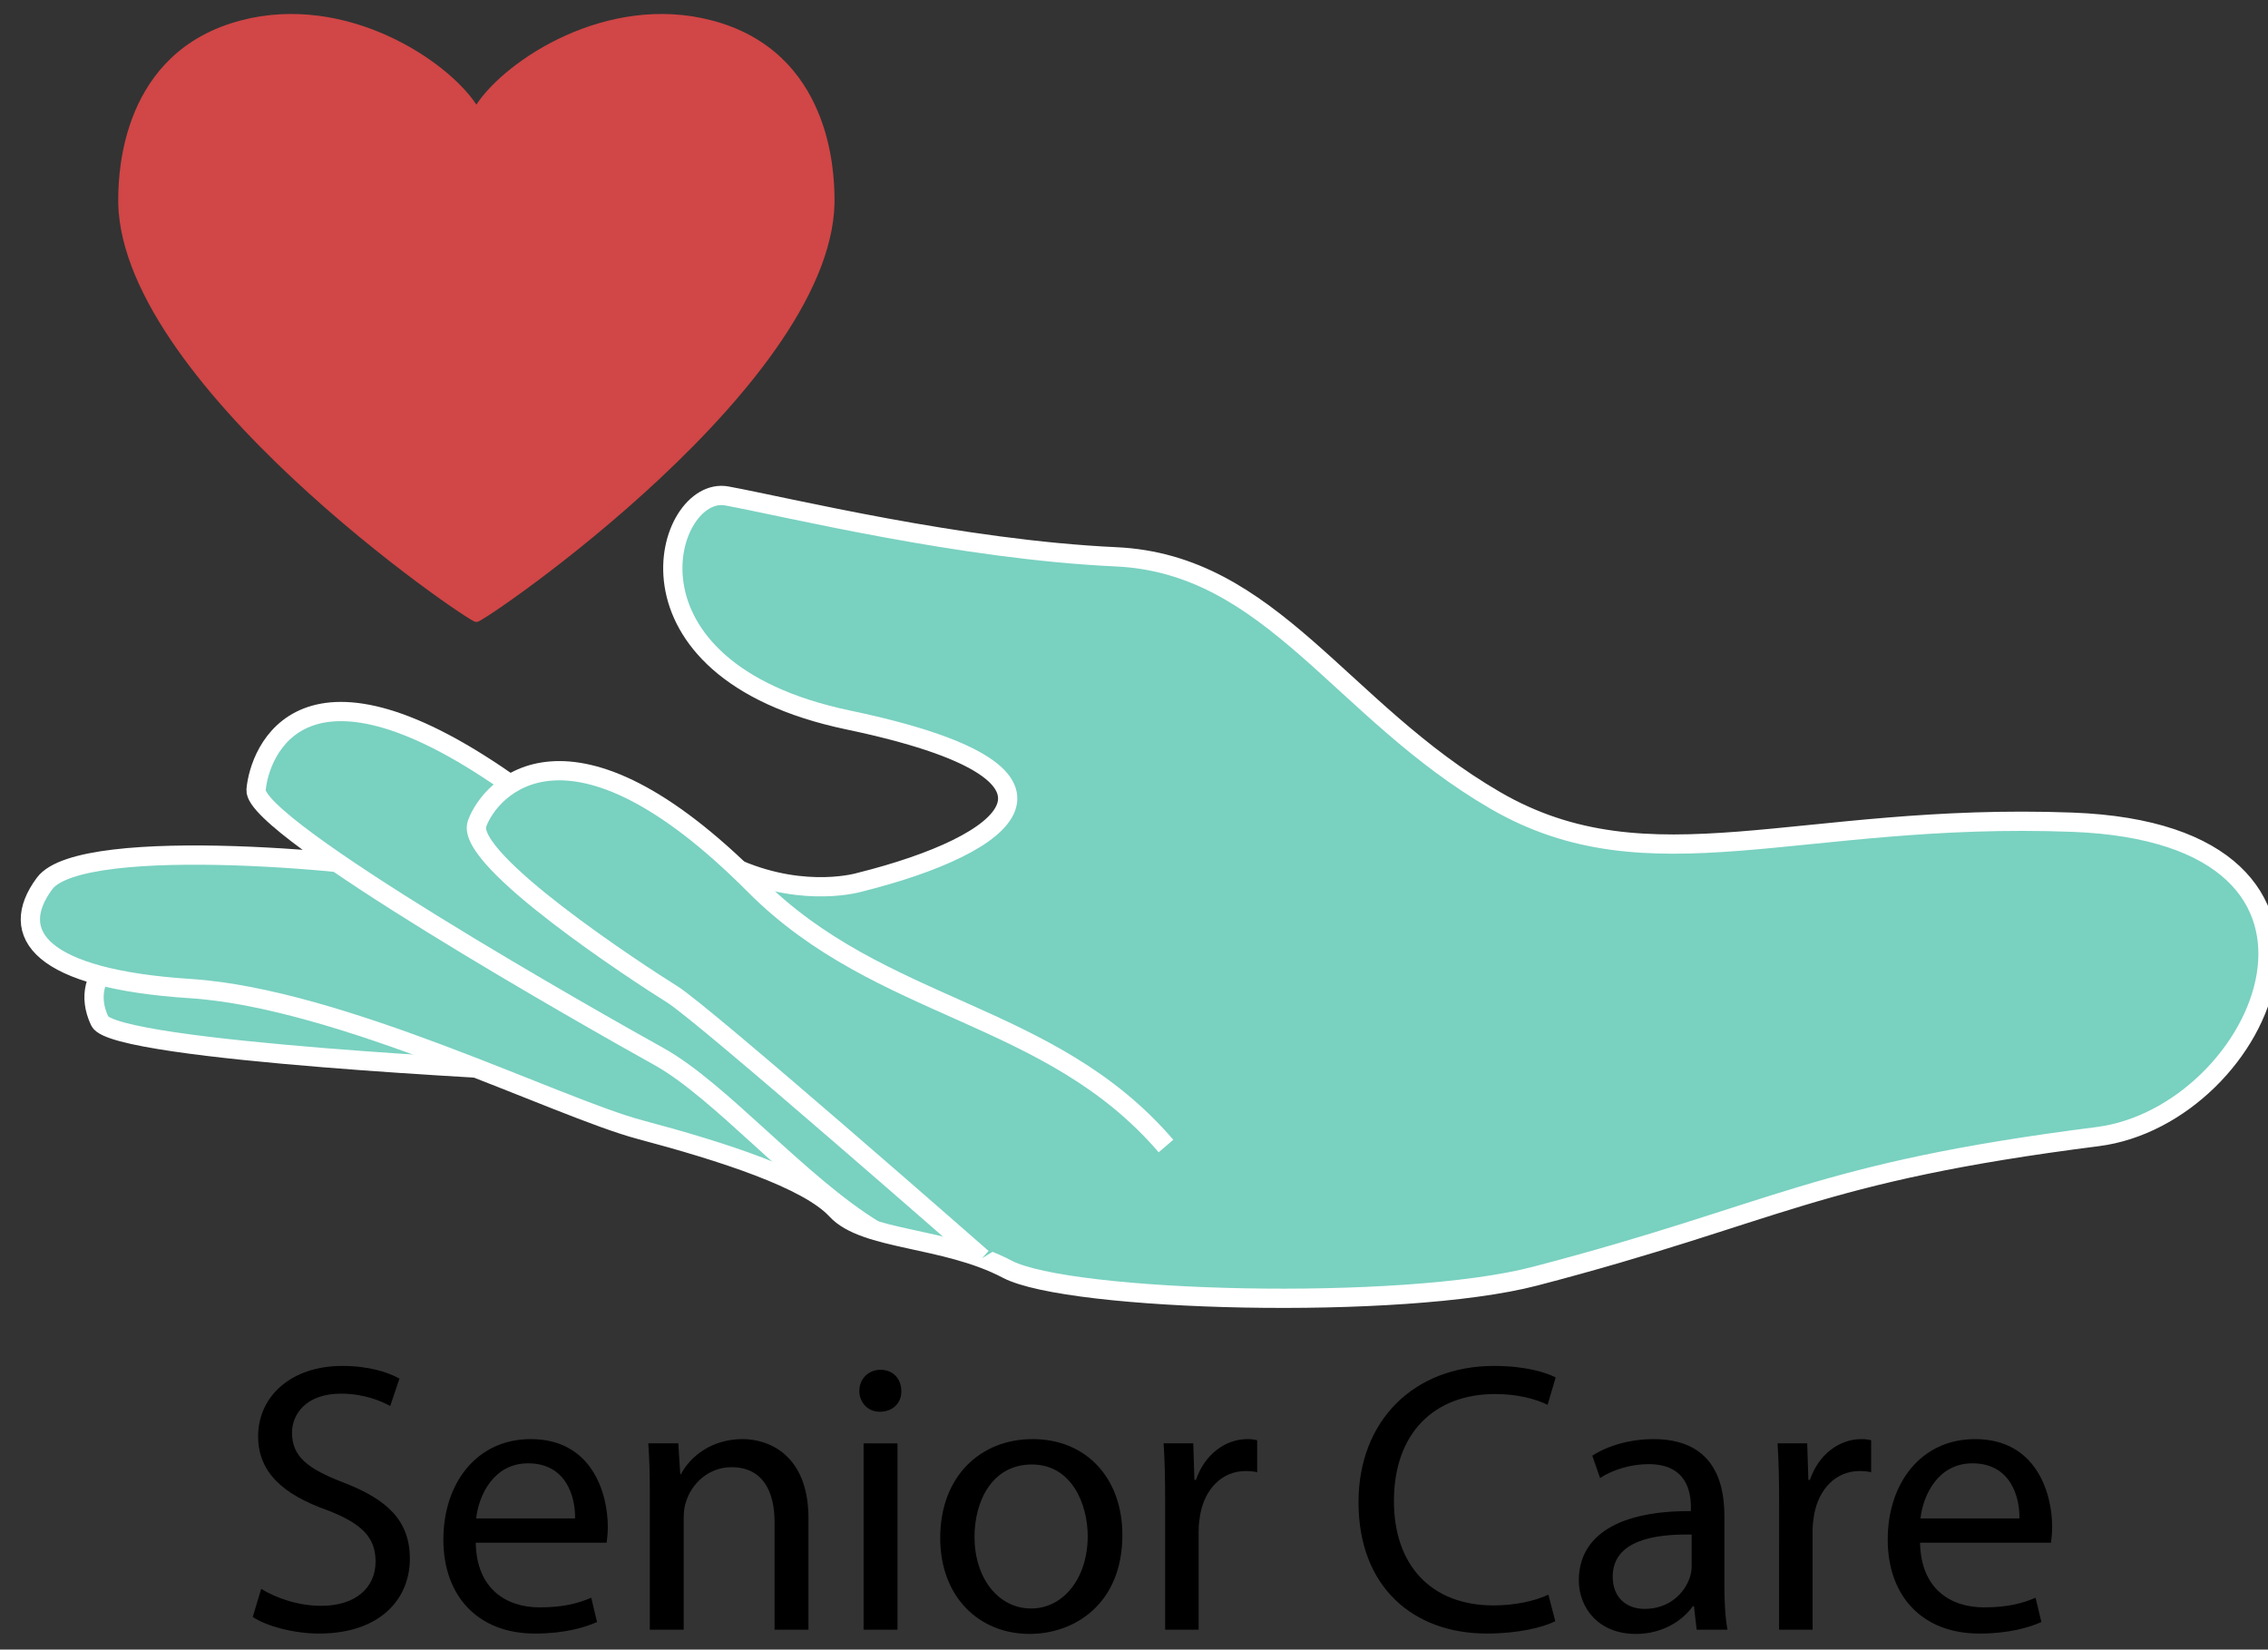 <?xml version="1.0" encoding="utf-8"?>
<!-- Generator: Adobe Illustrator 16.0.0, SVG Export Plug-In . SVG Version: 6.00 Build 0)  -->
<!DOCTYPE svg PUBLIC "-//W3C//DTD SVG 1.1//EN" "http://www.w3.org/Graphics/SVG/1.1/DTD/svg11.dtd">
<svg version="1.1" id="Layer_1" xmlns="http://www.w3.org/2000/svg" xmlns:xlink="http://www.w3.org/1999/xlink" x="0px" y="0px"
	 width="235.537px" height="171.333px" viewBox="25.619 9.854 235.537 171.333"
	 enable-background="new 25.619 9.854 235.537 171.333" xml:space="preserve">
<rect x="25.619" y="9.854" width="235.537" height="171.333" fill="#333333" stroke="none"/>
<path fill="#79D1C0" stroke="#FFFFFF" stroke-width="2" stroke-miterlimit="10" d="M81.3,121.12c0,0-43.828-2.035-45.319-5.207
	c-2.453-5.215,3.174-8.797,7.547-8.129C47.897,108.452,81.3,121.12,81.3,121.12z"/>
<path fill="#79D1C0" stroke="#FFFFFF" stroke-width="2" stroke-miterlimit="10" d="M69.952,100.802
	c-4.27-1.342-35.803-4.439-39.703,0.814c-3.899,5.254-0.48,9.908,15.144,10.918c15.624,1.012,38.084,12.36,46.684,14.646
	c8.598,2.287,17.454,5.138,20.406,8.342c2.951,3.204,11.279,2.758,17.729,6.152c6.448,3.395,41.007,4.334,54.813,0.734
	c25.252-6.582,28.975-10.75,58.425-14.498c17.289-2.201,30.289-31.436-2.638-32.658c-28.394-1.055-43.836,7.068-59.92-2.274
	s-23.228-24.545-39.372-25.29c-16.147-0.749-34.059-5.151-40.419-6.322c-6.357-1.173-12.456,18.017,12.617,23.272
	c26.68,5.591,16.601,13,1.213,16.843c0,0-5.529,1.688-12.562-1.279"/>
<path fill="#79D1C0" stroke="#FFFFFF" stroke-width="2" stroke-miterlimit="10" d="M116.441,137.637
	c-7.872-4.811-15.991-14.497-22.415-18.061c-6.424-3.562-42.154-23.775-41.814-27.683c0.338-3.905,4.789-16.131,27.113-0.07"/>
<path fill="#79D1C0" stroke="#FFFFFF" stroke-width="2" stroke-miterlimit="10" d="M127.623,140.532
	c0,0-28.896-25.352-32.194-27.404c-3.301-2.053-21.612-13.973-20.266-17.724c1.35-3.751,9.578-12.963,28.826,6.386
	c13.099,13.164,30.67,13.039,42.719,27.096"/>
<g>
	<path d="M52.745,174.881c1.561,0.961,3.839,1.761,6.239,1.761c3.56,0,5.639-1.88,5.639-4.601c0-2.52-1.438-3.959-5.079-5.357
		c-4.398-1.561-7.119-3.84-7.119-7.639c0-4.201,3.479-7.319,8.719-7.319c2.76,0,4.759,0.64,5.959,1.319l-0.959,2.84
		c-0.88-0.479-2.681-1.279-5.119-1.279c-3.68,0-5.08,2.199-5.08,4.039c0,2.52,1.64,3.76,5.359,5.199
		c4.559,1.76,6.879,3.959,6.879,7.919c0,4.159-3.08,7.759-9.438,7.759c-2.6,0-5.438-0.762-6.879-1.721L52.745,174.881z"/>
	<path d="M75.024,170.083c0.08,4.76,3.119,6.719,6.639,6.719c2.521,0,4.04-0.439,5.359-1l0.6,2.521c-1.24,0.56-3.358,1.2-6.438,1.2
		c-5.959,0-9.52-3.92-9.52-9.759s3.439-10.438,9.079-10.438c6.319,0,7.999,5.561,7.999,9.119c0,0.721-0.08,1.279-0.12,1.641H75.024
		V170.083z M85.342,167.563c0.04-2.24-0.919-5.721-4.879-5.721c-3.56,0-5.119,3.279-5.398,5.721H85.342z"/>
	<path d="M93.104,165.004c0-2-0.04-3.641-0.16-5.239h3.119l0.2,3.198h0.079c0.959-1.84,3.199-3.639,6.399-3.639
		c2.679,0,6.839,1.6,6.839,8.238v11.559h-3.52v-11.158c0-3.119-1.16-5.719-4.479-5.719c-2.318,0-4.119,1.639-4.719,3.6
		c-0.16,0.439-0.24,1.039-0.24,1.64v11.638h-3.52L93.104,165.004L93.104,165.004z"/>
	<path d="M119.223,154.325c0.04,1.2-0.841,2.16-2.24,2.16c-1.24,0-2.12-0.96-2.12-2.16c0-1.238,0.92-2.199,2.2-2.199
		C118.383,152.125,119.223,153.086,119.223,154.325z M115.304,179.122v-19.356h3.52v19.356H115.304z"/>
	<path d="M142.18,169.284c0,7.157-4.959,10.276-9.639,10.276c-5.238,0-9.278-3.839-9.278-9.958c0-6.479,4.238-10.277,9.599-10.277
		C138.421,159.325,142.18,163.363,142.18,169.284z M126.823,169.482c0,4.239,2.439,7.438,5.879,7.438c3.359,0,5.879-3.16,5.879-7.52
		c0-3.279-1.64-7.438-5.799-7.438S126.823,165.804,126.823,169.482z"/>
	<path d="M146.623,165.804c0-2.28-0.04-4.239-0.16-6.039h3.079l0.12,3.799h0.16c0.88-2.601,3-4.239,5.359-4.239
		c0.399,0,0.68,0.041,1,0.12v3.319c-0.359-0.08-0.722-0.12-1.199-0.12c-2.48,0-4.24,1.88-4.72,4.521
		c-0.08,0.479-0.16,1.039-0.16,1.64v10.317h-3.479V165.804L146.623,165.804z"/>
	<path d="M187.14,178.241c-1.28,0.641-3.84,1.28-7.119,1.28c-7.6,0-13.317-4.8-13.317-13.638c0-8.439,5.719-14.158,14.078-14.158
		c3.359,0,5.479,0.72,6.398,1.199l-0.841,2.84c-1.319-0.641-3.198-1.119-5.438-1.119c-6.318,0-10.519,4.039-10.519,11.118
		c0,6.599,3.8,10.838,10.357,10.838c2.12,0,4.279-0.44,5.68-1.12L187.14,178.241z"/>
	<path d="M201.82,179.122l-0.279-2.439h-0.12c-1.079,1.52-3.158,2.879-5.919,2.879c-3.92,0-5.919-2.76-5.919-5.559
		c0-4.68,4.159-7.239,11.639-7.199v-0.399c0-1.6-0.439-4.479-4.398-4.479c-1.801,0-3.68,0.562-5.039,1.439l-0.801-2.318
		c1.6-1.041,3.92-1.721,6.358-1.721c5.919,0,7.358,4.039,7.358,7.92v7.237c0,1.681,0.08,3.319,0.32,4.64H201.82L201.82,179.122z
		 M201.301,169.243c-3.84-0.08-8.198,0.6-8.198,4.358c0,2.28,1.521,3.36,3.319,3.36c2.521,0,4.119-1.602,4.681-3.24
		c0.119-0.359,0.198-0.76,0.198-1.119V169.243z"/>
	<path d="M210.383,165.804c0-2.28-0.041-4.239-0.159-6.039h3.078l0.12,3.799h0.16c0.88-2.601,3-4.239,5.359-4.239
		c0.398,0,0.68,0.041,1,0.12v3.319c-0.36-0.08-0.722-0.12-1.2-0.12c-2.479,0-4.239,1.88-4.72,4.521
		c-0.08,0.479-0.16,1.039-0.16,1.64v10.317h-3.479L210.383,165.804L210.383,165.804z"/>
	<path d="M225.022,170.083c0.079,4.76,3.119,6.719,6.639,6.719c2.521,0,4.04-0.439,5.358-1l0.602,2.521
		c-1.24,0.56-3.359,1.2-6.438,1.2c-5.959,0-9.521-3.92-9.521-9.759s3.439-10.438,9.079-10.438c6.319,0,7.999,5.561,7.999,9.119
		c0,0.721-0.08,1.279-0.121,1.641h-13.597V170.083z M235.34,167.563c0.041-2.24-0.919-5.721-4.879-5.721
		c-3.559,0-5.119,3.279-5.397,5.721H235.34z"/>
</g>
<g>
	<path fill="#D14646" d="M99.487,11.959c-10.865-2.818-21.332,4.117-24.396,8.758c-3.062-4.641-13.527-11.576-24.395-8.758
		c-12.521,3.248-12.725,15.965-12.794,18.135c-0.674,19.213,36.64,44.558,37.087,44.346h0.206
		c0.447,0.212,37.763-25.134,37.087-44.347C112.212,27.924,112.007,15.207,99.487,11.959z"/>
</g>
</svg>
